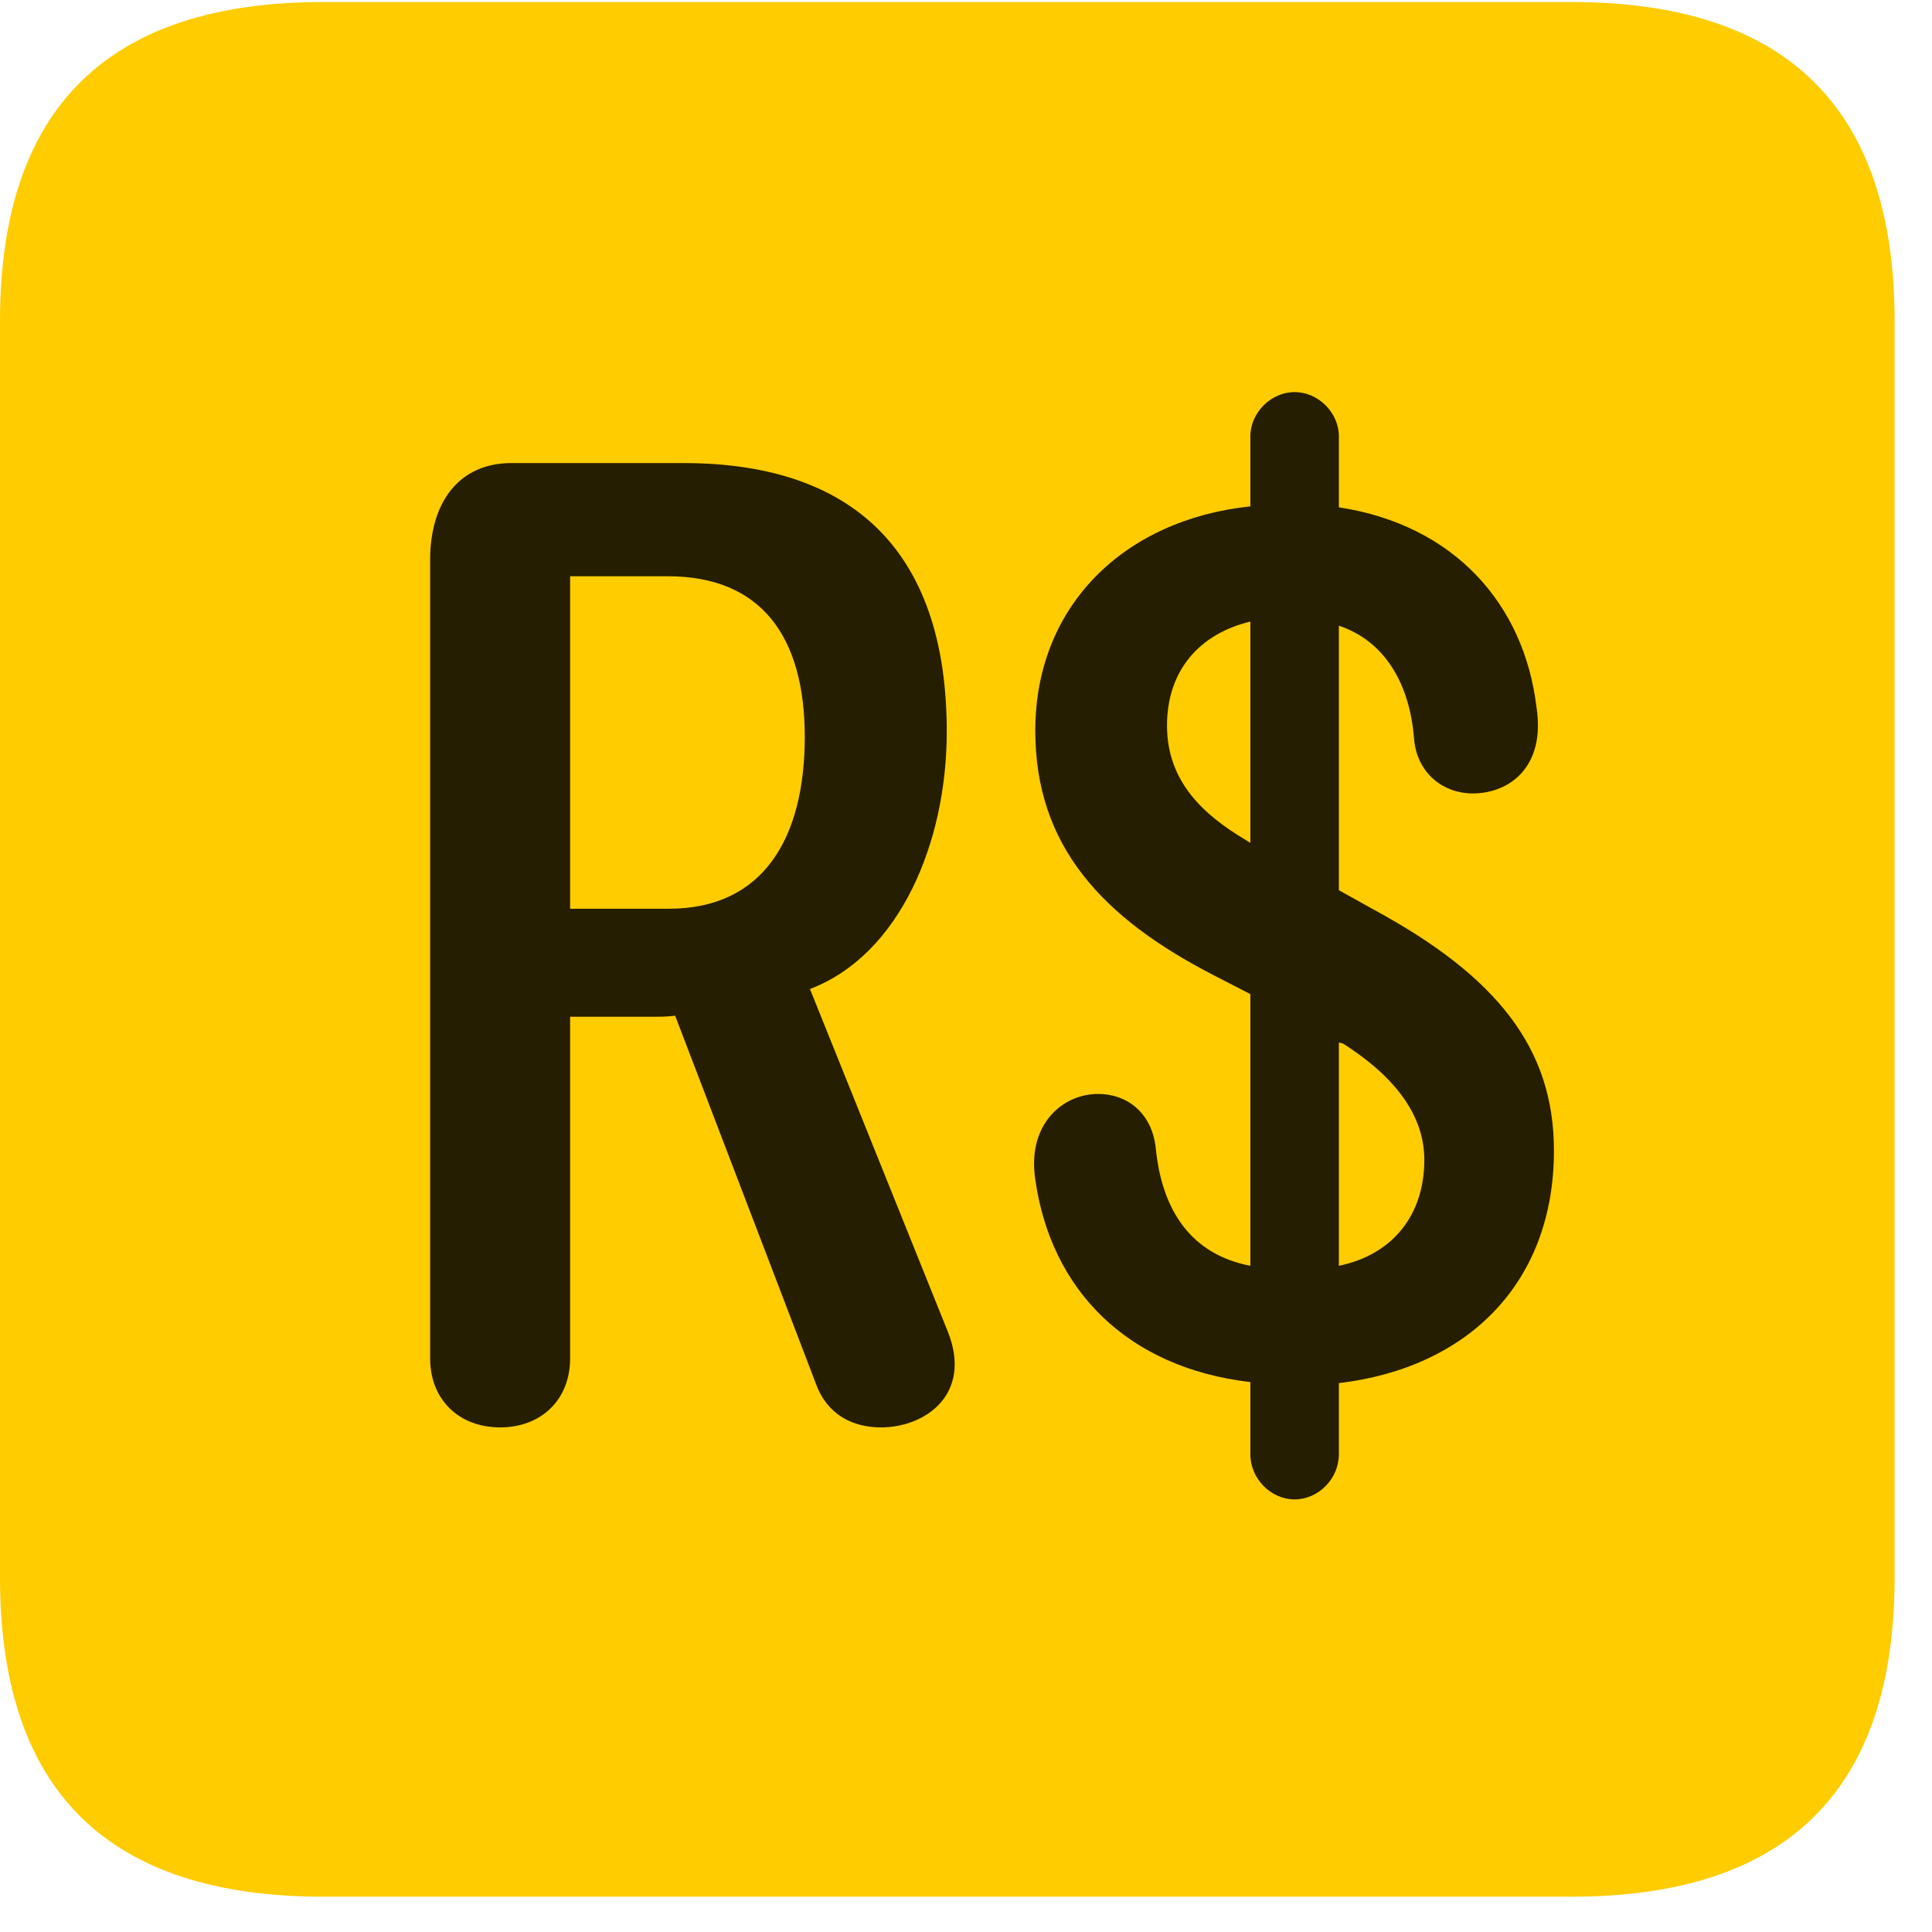 <svg width="22" height="22" viewBox="0 0 22 22" fill="none" xmlns="http://www.w3.org/2000/svg">
<path d="M3.68 21.598H17.895C20.355 21.598 21.574 20.379 21.574 17.965V3.656C21.574 1.242 20.355 0.023 17.895 0.023H3.68C1.23 0.023 0 1.23 0 3.656V17.965C0 20.391 1.23 21.598 3.68 21.598Z" fill="#FFCC00"/>
<path d="M5.695 16.254C5.227 16.254 4.898 15.938 4.898 15.469V6.375C4.898 5.719 5.227 5.273 5.824 5.273H7.781C9.82 5.273 10.781 6.387 10.781 8.332C10.781 9.598 10.242 10.875 9.223 11.262L10.793 15.164C11.074 15.867 10.547 16.254 10.031 16.254C9.715 16.254 9.422 16.113 9.293 15.762L7.688 11.566C7.594 11.578 7.523 11.578 7.441 11.578H6.492V15.469C6.492 15.938 6.164 16.254 5.695 16.254ZM6.492 10.348H7.617C8.695 10.348 9.164 9.539 9.164 8.391C9.164 7.254 8.672 6.562 7.605 6.562H6.492V10.348ZM14.742 17.074C14.473 17.074 14.238 16.84 14.238 16.559V15.738C12.832 15.574 11.965 14.684 11.789 13.43C11.695 12.809 12.094 12.457 12.504 12.457C12.832 12.457 13.113 12.668 13.16 13.066C13.23 13.793 13.57 14.285 14.238 14.414V11.32L13.828 11.109C12.551 10.453 11.789 9.633 11.789 8.32C11.789 6.902 12.797 5.918 14.238 5.766V4.969C14.238 4.699 14.473 4.465 14.742 4.465C15.012 4.465 15.246 4.699 15.246 4.969V5.777C16.559 5.977 17.355 6.879 17.496 8.051C17.602 8.73 17.191 9.035 16.77 9.035C16.441 9.035 16.137 8.812 16.102 8.414C16.055 7.793 15.773 7.301 15.246 7.125V10.137L15.645 10.359C17.051 11.121 17.695 11.941 17.695 13.102C17.695 14.602 16.723 15.574 15.246 15.75V16.559C15.246 16.84 15.012 17.074 14.742 17.074ZM14.238 7.078C13.652 7.219 13.289 7.641 13.289 8.262C13.289 8.906 13.711 9.281 14.18 9.562L14.238 9.598V7.078ZM15.246 14.414C15.867 14.285 16.219 13.828 16.219 13.207C16.219 12.645 15.809 12.211 15.293 11.883L15.246 11.871V14.414Z" fill="black" fill-opacity="0.85"/>
</svg>
